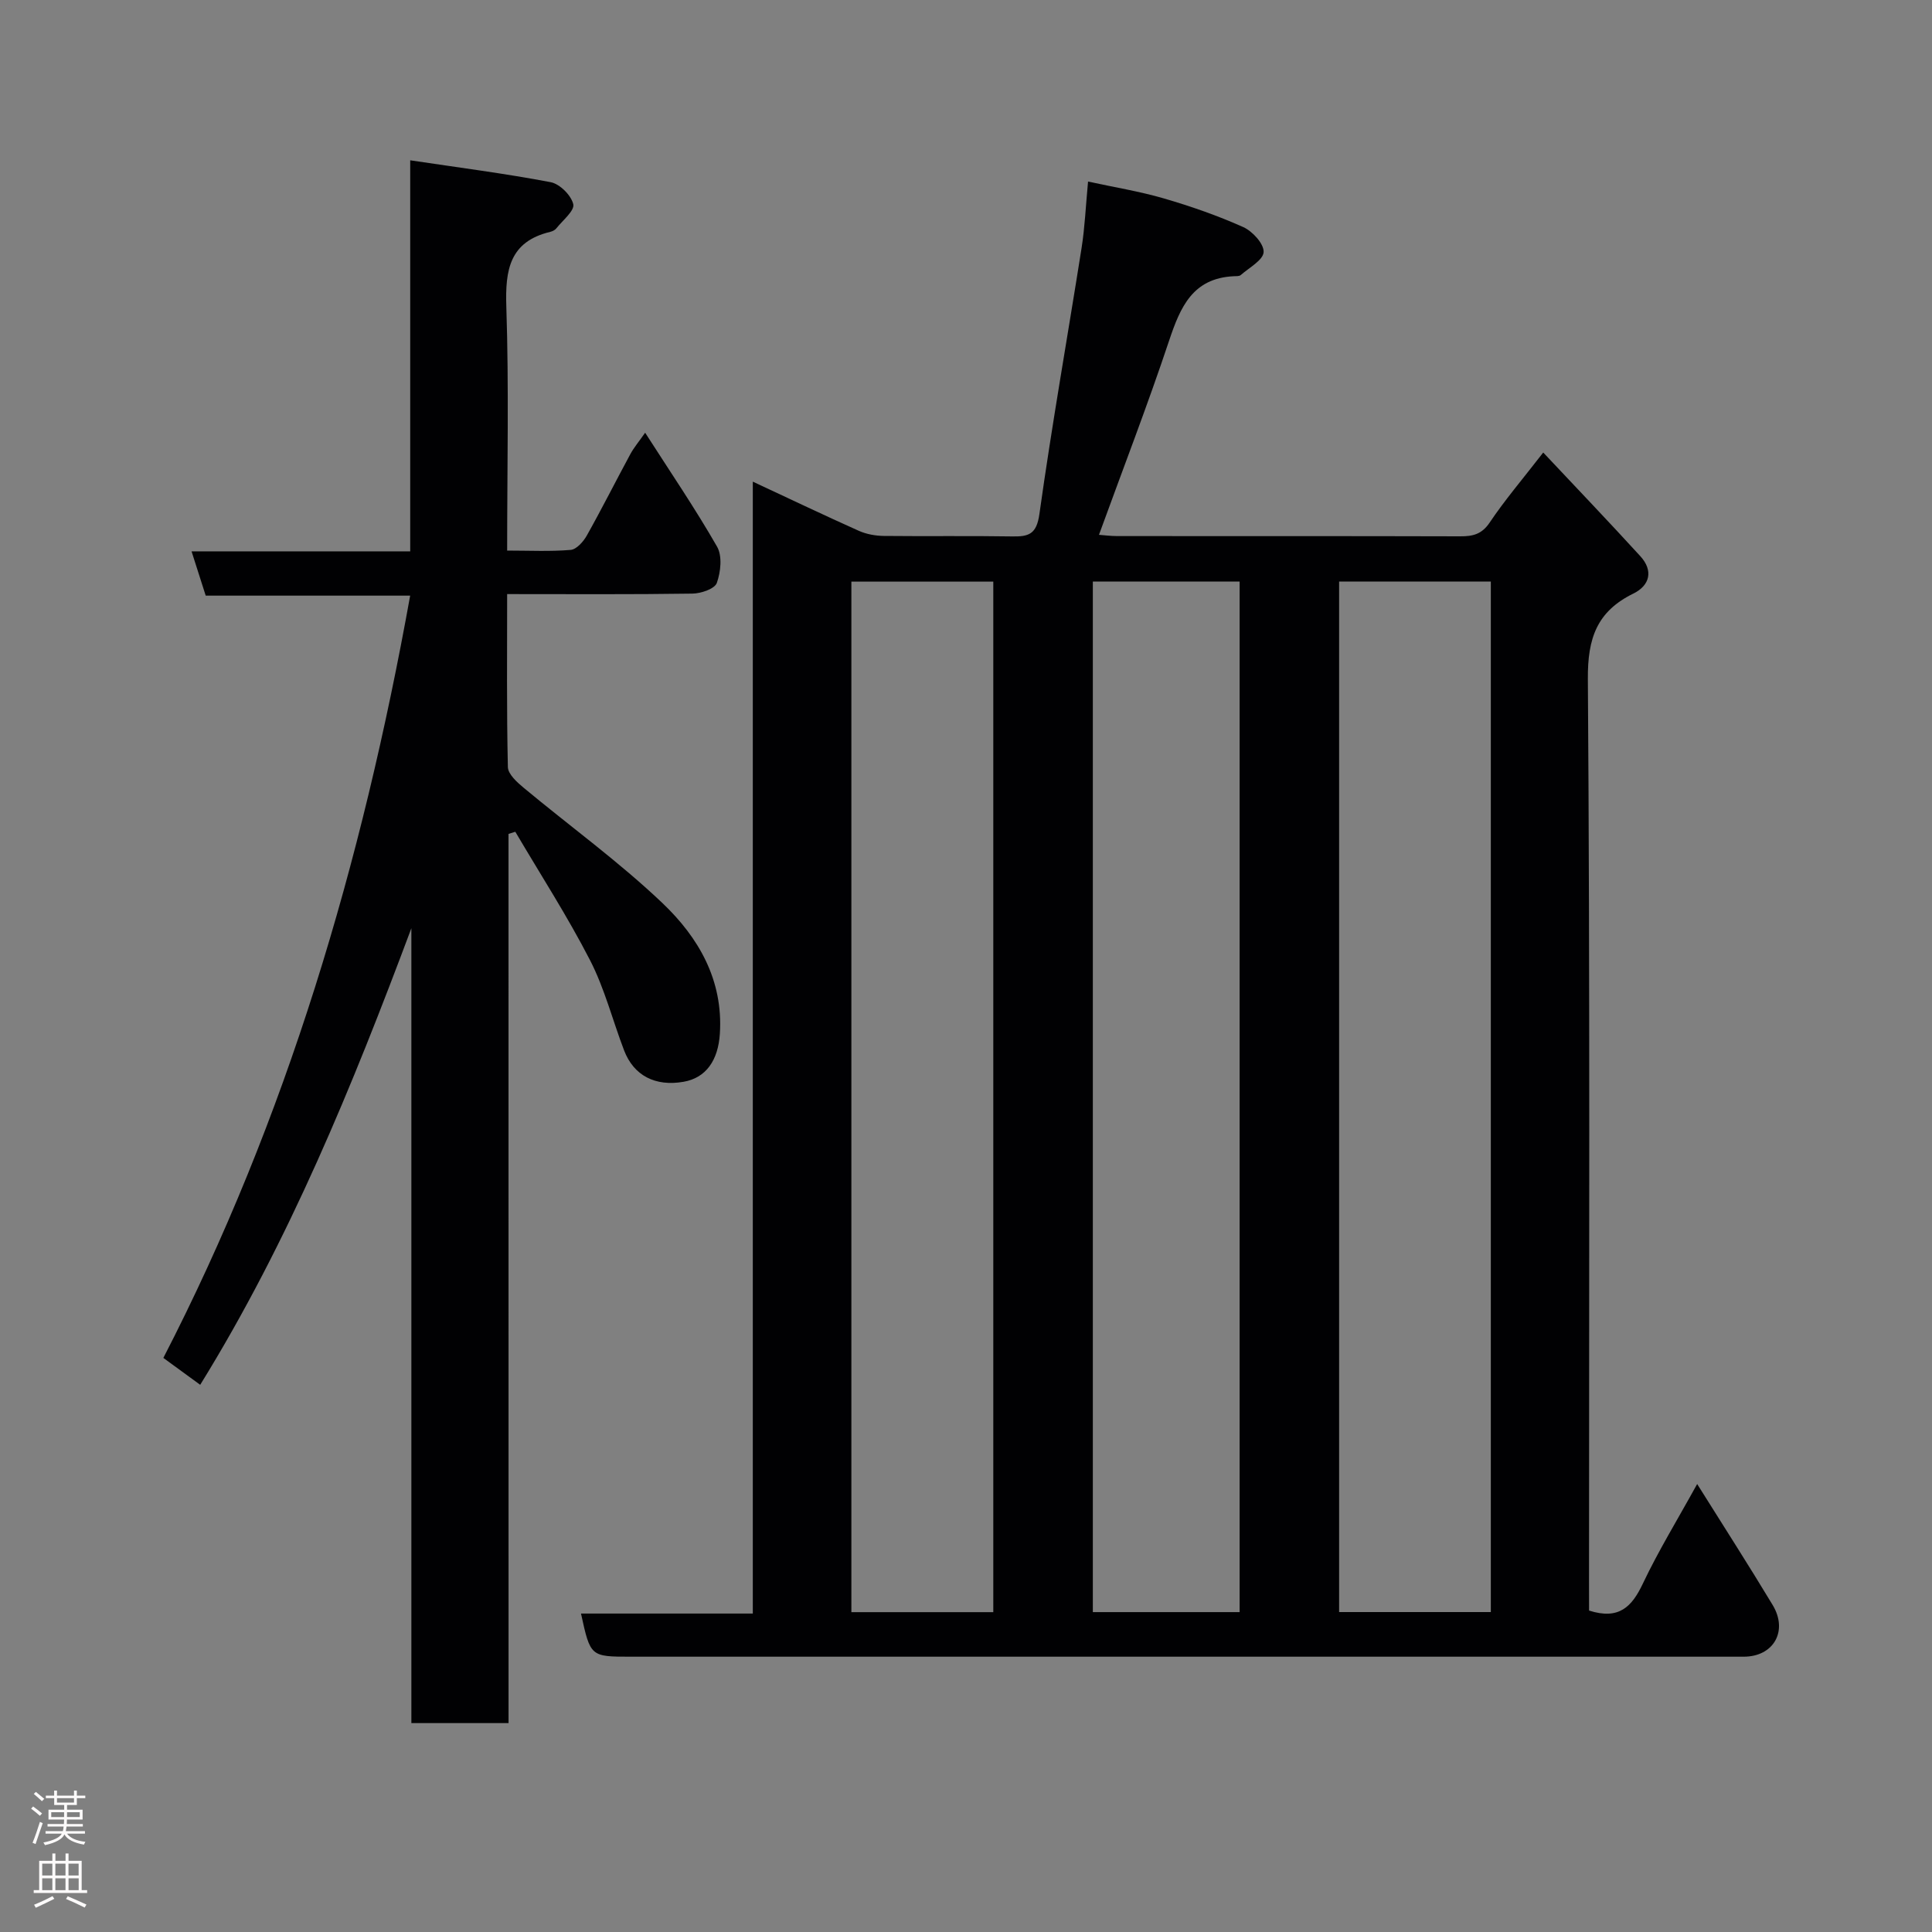 <svg enable-background="new 0 0 400 400" viewBox="0 0 400 400" xmlns="http://www.w3.org/2000/svg"><rect x="0" y="0" width="400" height="400" fill="#808080" stroke="none"/><path d="m329 333.45c6.21 1.99 8.88-.81 11.14-5.59 3.2-6.75 7.13-13.16 11.24-20.61 5.55 8.86 10.71 16.88 15.63 25.05 3.25 5.4.18 10.7-5.99 10.7-76.8 0-153.61 0-230.41 0-8.37 0-8.37 0-10.32-8.93h35.57c0-78.1 0-155.92 0-234.35 7.81 3.64 14.84 7 21.95 10.18 1.59.71 3.46 1.04 5.21 1.06 8.83.1 17.66-.05 26.49.1 3.44.06 5.1-.4 5.69-4.65 2.58-18.43 5.84-36.75 8.74-55.14.66-4.2.84-8.48 1.33-13.68 5.41 1.18 10.64 2.02 15.69 3.49 5.59 1.63 11.14 3.56 16.45 5.94 1.91.86 4.29 3.46 4.21 5.16-.08 1.67-2.99 3.23-4.73 4.76-.31.28-.95.23-1.44.25-8.52.4-11.08 6.39-13.4 13.34-4.47 13.4-9.57 26.59-14.52 40.2 1.03.07 2.42.26 3.81.26 23.66.02 47.31-.02 70.97.05 2.61.01 4.47-.41 6.11-2.85 3.08-4.59 6.69-8.83 11.09-14.5 6.9 7.34 13.58 14.32 20.1 21.46 2.73 2.99 2 6.05-1.44 7.74-7.54 3.7-9.48 9.23-9.42 17.66.45 62.31.24 124.62.24 186.92.01 1.98.01 3.95.01 5.98zm-20.34.31c0-71.41 0-142.44 0-213.36-10.73 0-21.11 0-31.41 0v213.36zm-52.01.01c0-71.45 0-142.47 0-213.36-10.41 0-20.46 0-30.39 0v213.36zm-51 .01c0-71.45 0-142.48 0-213.36-10.07 0-19.79 0-29.38 0v213.36z" fill="#010103"/><path d="m105.29 356.75c-7.28 0-13.54 0-20.12 0 0-55.02 0-109.8 0-164.57-12.21 32.63-25.29 64.72-43.72 94.53-2.4-1.75-4.87-3.56-7.63-5.57 25.59-49.62 41.15-102.55 51.1-157.82-14.09 0-28.12 0-42.33 0-1-3.13-1.87-5.85-2.93-9.17h45.27c0-26.87 0-53.26 0-80.96 10.18 1.52 19.69 2.74 29.09 4.53 1.88.36 4.24 2.72 4.67 4.56.31 1.33-2.19 3.34-3.5 4.99-.28.36-.8.62-1.26.73-8.44 2.03-9.35 7.88-9.1 15.5.55 16.62.17 33.26.17 50.49 4.62 0 8.91.22 13.15-.14 1.2-.1 2.62-1.69 3.33-2.95 3.12-5.55 5.98-11.25 9.01-16.85.76-1.41 1.82-2.65 3.08-4.46 5.21 8.13 10.36 15.68 14.89 23.59 1.11 1.93.76 5.24-.05 7.51-.43 1.22-3.28 2.19-5.05 2.21-12.62.19-25.24.1-38.36.1 0 12.24-.12 24.03.15 35.81.03 1.47 1.9 3.15 3.27 4.29 9.59 7.98 19.76 15.33 28.77 23.91 7.42 7.07 12.57 15.9 11.85 27.01-.35 5.48-2.84 9.14-7.51 9.95-5.85 1.03-10.32-1.27-12.32-6.5-2.38-6.23-4.03-12.81-7.06-18.69-4.68-9.1-10.26-17.73-15.46-26.57-.47.15-.94.29-1.41.44.01 61.25.01 122.5.01 184.1z" fill="#010103"/><g fill="#fcfafa"><path d="m6.44 374.46.42-.45c.65.47 1.27.95 1.85 1.44l-.45.49c-.65-.56-1.25-1.06-1.82-1.48m.93 7.33-.63-.26c.55-1.36 1.05-2.8 1.52-4.33.19.1.38.19.59.27-.46 1.29-.95 2.73-1.48 4.32m-.38-10.38.44-.42c.43.34 1.01.82 1.74 1.44l-.49.49c-.53-.51-1.09-1.01-1.69-1.51m2.5.35h1.72v-1.04h.59v1.04h3.52v-1.04h.59v1.04h1.75v.53h-1.75v1.42h-2.03v.97h3.22v2.03h-3.24c0 .35-.01.66-.03.93h3.32v.53h-3.37c-.03.27-.08.58-.15.94h3.96v.53h-3.71c.67.92 1.93 1.48 3.79 1.68-.13.24-.23.44-.29.59-2.13-.38-3.48-1.08-4.04-2.12-.43.97-1.77 1.72-4.03 2.23-.09-.19-.2-.37-.33-.55 2.1-.42 3.37-1.03 3.81-1.83h-3.36v-.53h3.58c.08-.29.13-.61.16-.94h-3.33v-.53h3.39c.02-.27.04-.58.04-.93h-3.23v-2.03h3.25v-.97h-2.07v-1.42h-1.73zm1.12 3.44v1h2.65c.01-.3.02-.44.01-.4v-.25-.35zm1.19-2h3.52v-.91h-3.52zm4.71 2h-2.63v.59c0 .16-.01.28-.01.4h2.64z"/><path d="m13.56 383.74h.63v1.52h2.72v6.07h1.13v.6h-11.06v-.6h1.13v-6.07h2.73v-1.52h.63v1.52h2.1v-1.52zm-2.69 8.83.38.56c-1.24.63-2.53 1.25-3.85 1.85-.1-.21-.21-.42-.34-.63 1.36-.55 2.63-1.15 3.81-1.78m-2.13-4.27h2.1v-2.45h-2.1zm0 3.04h2.1v-2.46h-2.1zm2.72-3.04h2.1v-2.45h-2.1zm0 3.04h2.1v-2.46h-2.1zm6.07 3.6c-1.41-.71-2.7-1.3-3.86-1.78l.35-.56c1.45.62 2.75 1.19 3.88 1.72zm-1.25-9.09h-2.1v2.45h2.1zm-2.09 5.49h2.1v-2.46h-2.1z"/></g></svg>